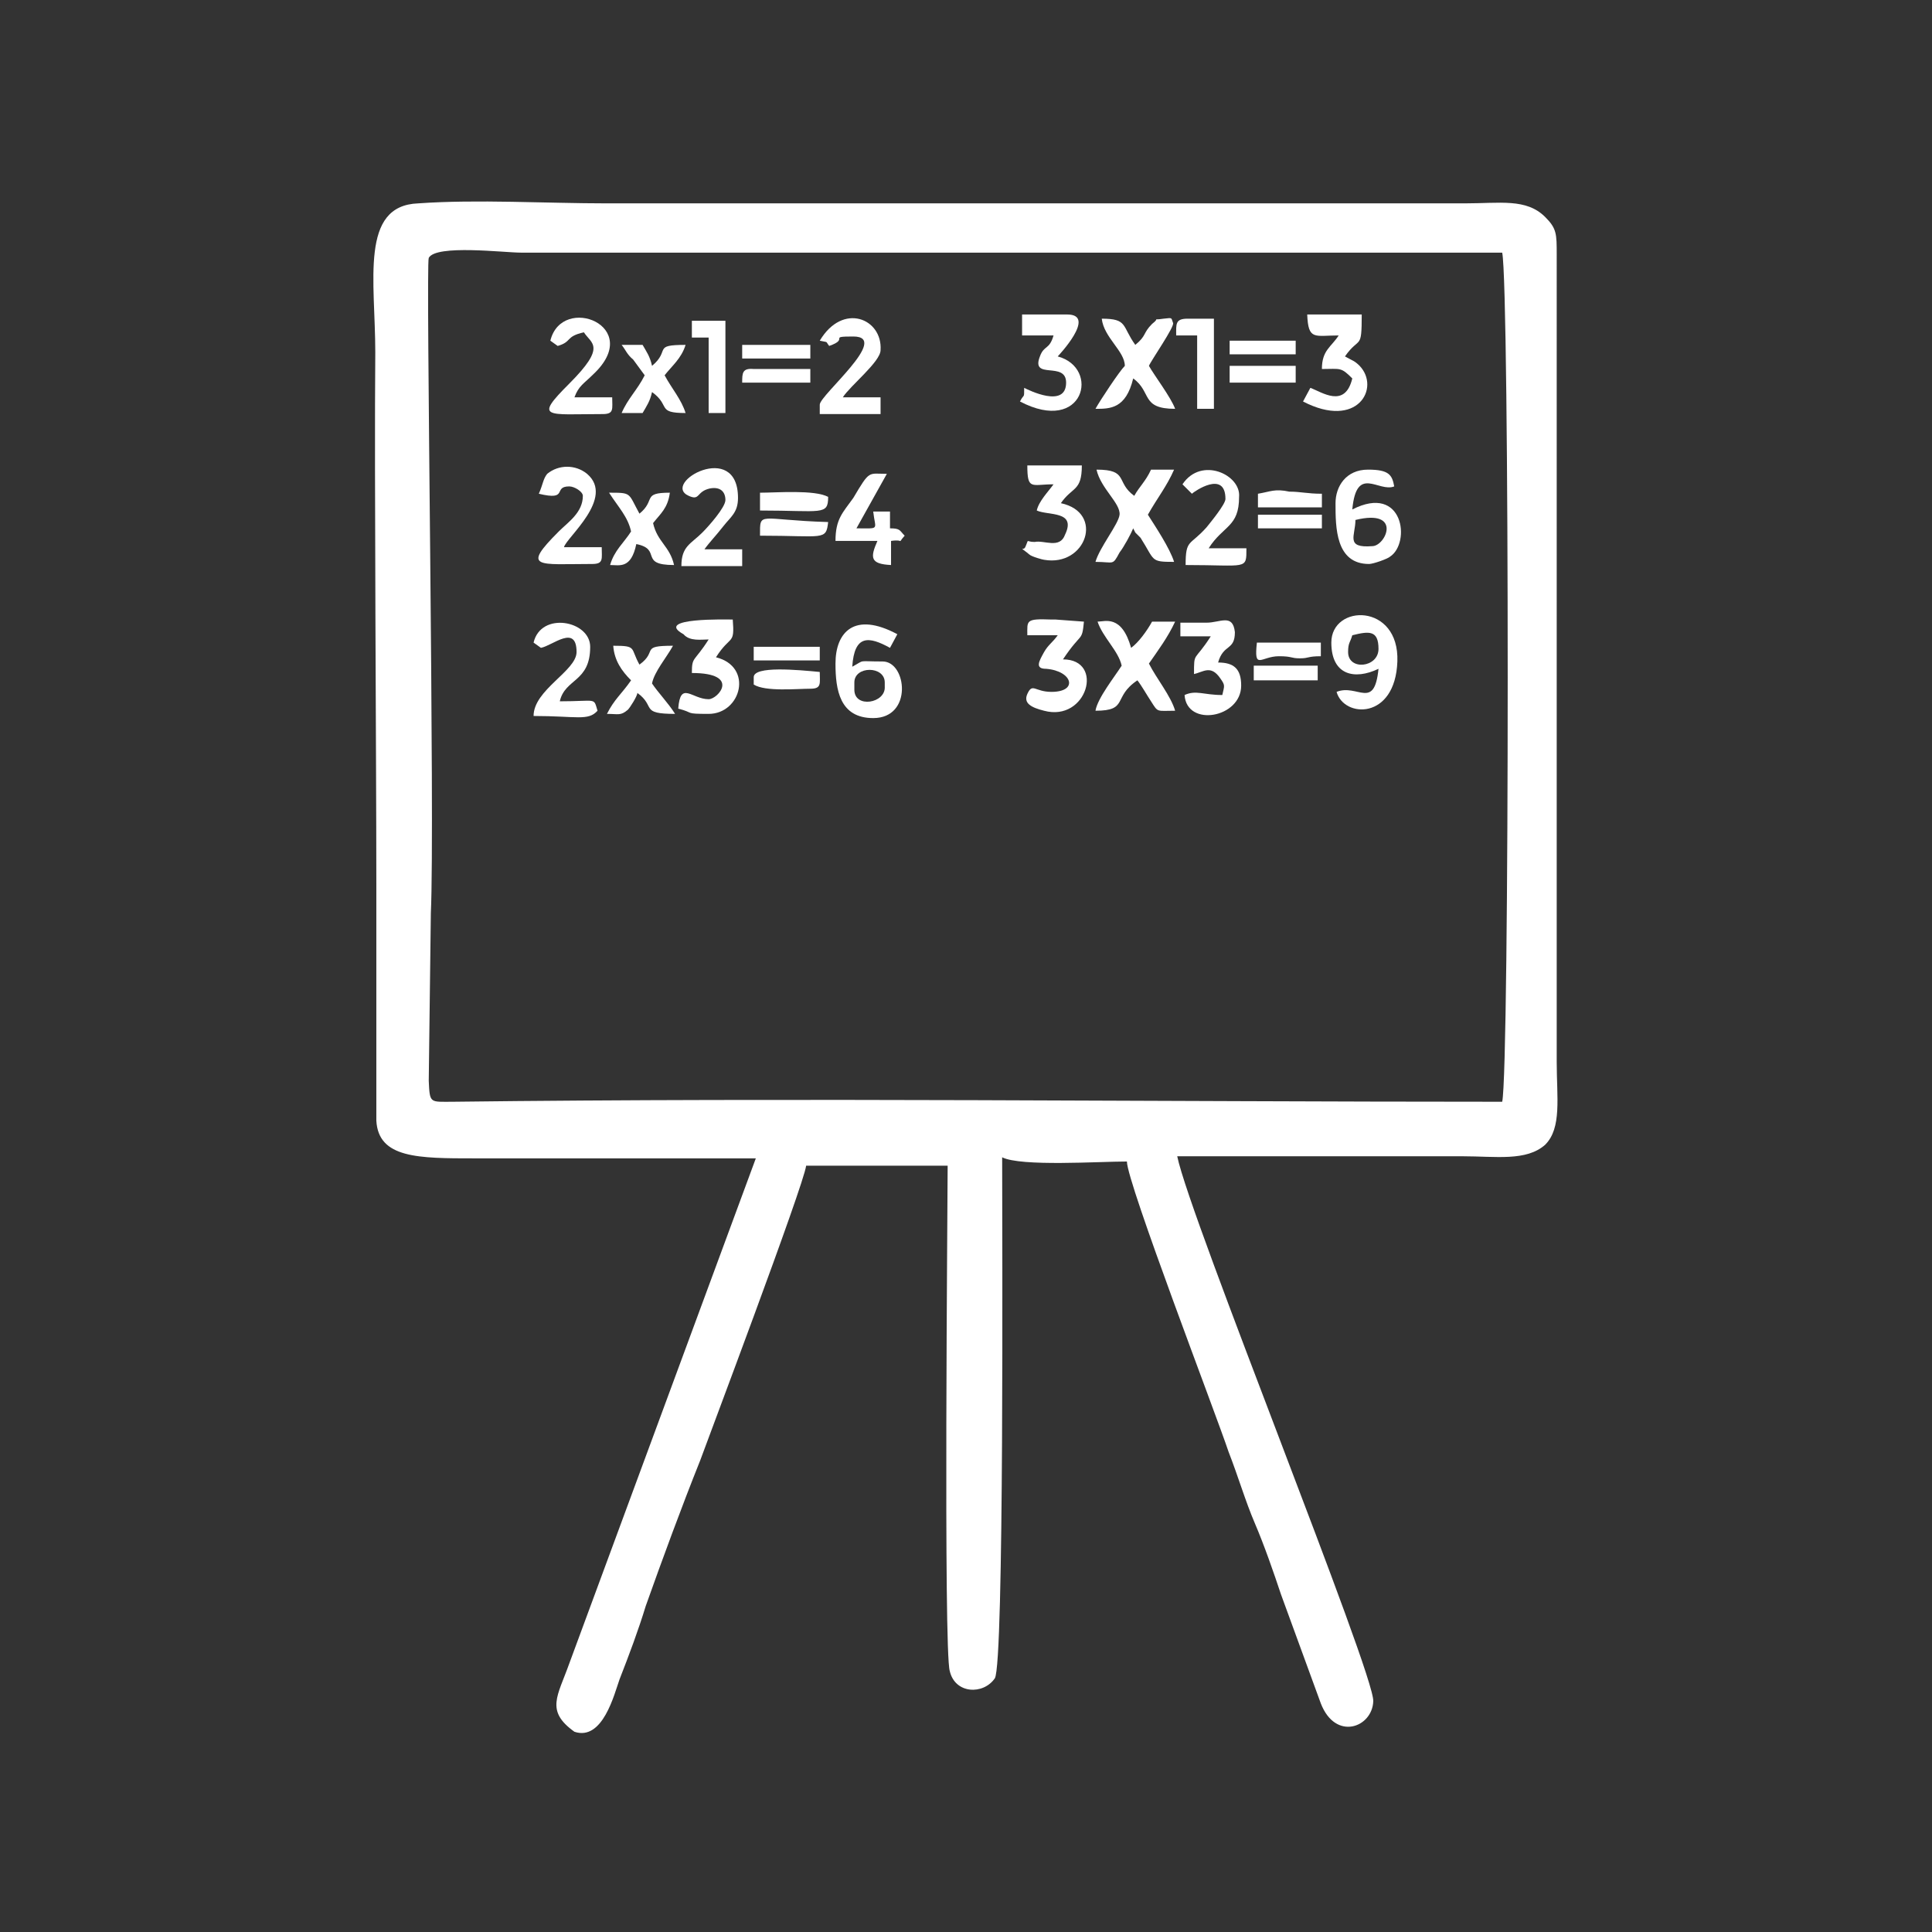 <?xml version="1.0" encoding="utf-8"?>
<!-- Generator: Adobe Illustrator 23.0.3, SVG Export Plug-In . SVG Version: 6.00 Build 0)  -->
<svg version="1.1" id="Layer_1" xmlns="http://www.w3.org/2000/svg" xmlns:xlink="http://www.w3.org/1999/xlink" x="0px" y="0px"
	 viewBox="0 0 184.3 184.3" style="enable-background:new 0 0 184.3 184.3;" xml:space="preserve">
<rect x="0" y="0" width="184.3" height="184.3" fill="#333333" stroke="none"/>
<style type="text/css">
	.st0{fill:#FFFFFF;}
</style>
<g id="Layer_x0020_1">
	<g id="_2748482673136">
		<path class="st0" d="M41.1,87.1c0.4-8.5-0.5-61.9-0.2-62.5c0.7-1.3,7.2-0.5,8.8-0.5c31.1,0,62.5,0,93.6,0c0.7,3.2,0.7,77.9,0,81
			c-32.9,0-67.3-0.4-100.1,0c-2.2,0-2.2,0.2-2.3-2L41.1,87.1z M35.9,84.2v22.7c0.2,3.6,4,3.6,9.4,3.6h26.8l-17.8,48.2
			c-1.1,3.1-2.3,4.5,0.5,6.5c2.7,0.9,3.8-3.6,4.3-5c0.9-2.3,1.8-4.7,2.5-7c1.6-4.5,3.4-9.4,5.2-13.9c0.5-1.4,9.9-26.3,10.1-28.1
			h13.5c0,3.2-0.4,46.3,0.2,48.2c0.5,2.2,3.2,2.3,4.3,0.7c0.9-1.4,0.7-42.1,0.7-49.7c1.8,0.9,9.2,0.4,11.9,0.4
			c0,2,8.5,24.1,9.7,27.7c0.9,2.3,1.6,4.7,2.5,6.8s1.8,4.7,2.5,6.8l3.8,10.4c1.4,3.6,4.9,2.3,5-0.2c0.2-2.5-17.5-46.1-18.7-52h27.2
			c3.2,0,6.1,0.5,7.9-1.1c1.6-1.6,1.1-4.5,1.1-7.9V24.3c0-2,0-2.5-1.1-3.6c-1.8-1.8-4.3-1.3-7.7-1.3H57.9c-5.8,0-12.4-0.4-18,0
			c-5.6,0.2-4.1,7.4-4.1,14.2C35.7,45.3,35.9,72.1,35.9,84.2z"/>
		<path class="st0" d="M128.6,62.2c0-0.9,0.2-0.9,0.4-1.6c1.6-0.4,2.5-0.5,2.5,1.3C131.5,63.7,128.6,64,128.6,62.2z M127,61.3
			c0,3.1,2.2,3.6,4.5,2.5c-0.4,4-2,1.4-4,2.2c0.7,2.5,5.6,2.7,5.8-2.9S127,57.6,127,61.3z"/>
		<path class="st0" d="M81.5,65.8v-0.7c0-1.6,2.9-1.6,2.9,0v0.4C84.5,67.1,81.5,67.6,81.5,65.8z M79.7,63.3c0,2.5,0.4,5.2,3.6,5.2
			c3.8,0,3.2-5.4,0.9-5.4c-2.5,0-1.6-0.2-2.9,0.5c0.2-3.1,1.6-2.9,3.6-1.8l0.7-1.3C81.5,58.3,79.7,60.3,79.7,63.3z"/>
		<path class="st0" d="M104.5,39c1.4,0,2.9,0,3.6-2.9c1.8,1.3,0.7,2.9,4,2.9c-0.4-1.1-2-3.2-2.5-4.1c0.2-0.5,2.5-3.8,2.3-4.1
			c-0.2-0.5,0-0.5-0.9-0.4c-1.3,0.2-0.2-0.2-1.1,0.5c-0.9,0.9-0.5,1.1-1.6,2c-1.3-1.8-0.7-2.5-3.2-2.5c0.2,1.8,2.2,3.1,2.2,4.5
			C106.8,35.4,105,38.1,104.5,39z"/>
		<path class="st0" d="M129.3,49.6c4.5-1.1,2.9,2.5,1.6,2.5C128.3,52.3,129.3,51.1,129.3,49.6z M127.4,48c0,2.3,0,5.8,3.2,5.8
			c0.4,0,1.8-0.5,2-0.7c2-1.3,1.3-7-3.6-4.5c0.4-4.3,2.5-1.6,4-2.2c-0.2-1.1-0.5-1.6-2.5-1.6C128.4,44.8,127.4,46.4,127.4,48z"/>
		<path class="st0" d="M104.5,53.6c1.8,0,1.6,0.4,2.3-0.9c0.4-0.5,1.1-1.8,1.3-2.3l0.2,0.4c0.2,0.2,0.2,0.2,0.5,0.5
			c1.4,2.2,0.9,2.3,3.2,2.3c-0.4-1.3-1.8-3.4-2.5-4.5c0.9-1.6,1.8-2.7,2.5-4.3h-2.2c-0.5,1.1-1.1,1.6-1.6,2.5
			c-1.8-1.3-0.5-2.5-3.6-2.5c0.4,1.8,2.3,3.2,2.2,4.3C106.7,50,104.9,52.2,104.5,53.6z"/>
		<path class="st0" d="M107,63.5c-0.7,1.1-2.3,3.1-2.5,4.3c3.2,0,1.6-1.3,4-2.9c0.4,0.5,0.9,1.4,1.3,2c0.7,1.1,0.5,0.9,2.3,0.9
			c-0.4-1.4-1.8-3.1-2.5-4.5c0.9-1.3,1.8-2.5,2.5-4h-2.2c-0.5,0.9-1.3,2-2,2.5c-0.9-3.2-2.5-2.5-3.2-2.5
			C105.2,60.8,106.7,62.1,107,63.5z"/>
		<path class="st0" d="M67.6,61c-1.4,2.2-1.6,1.6-1.6,3.2c4.7,0,2.5,2.5,1.6,2.5c-1.6,0-2.7-1.8-2.9,0.9c1.6,0.4,0.5,0.5,2.9,0.5
			c3.1,0,4.3-4.5,0.7-5.4c1.4-2.2,1.8-1.1,1.6-3.6c-0.5,0-7.6-0.2-4.7,1.4C65.8,61.2,66.9,61,67.6,61z"/>
		<path class="st0" d="M127.7,32c-0.7,1.1-1.6,1.4-1.6,3.2c1.8,0,1.8-0.2,2.9,0.9c-0.7,2.9-2.9,1.3-4,0.9l-0.7,1.3
			c5.2,2.7,7.4-1.3,5.4-3.4c-0.5-0.5-0.7-0.5-1.4-0.9c1.4-2,1.6-0.5,1.6-4h-5.2C124.8,32.5,125.4,32,127.7,32z"/>
		<path class="st0" d="M78.2,32.5c0.9,0.2,0.5,0,0.9,0.5c2-0.7-0.2-0.9,2.3-0.9c3.6,0-3.2,5.6-3.2,6.5v0.9H84v-1.6h-3.6
			c0.7-1.1,3.6-3.4,3.6-4.5C84.2,30.4,80.4,28.8,78.2,32.5z"/>
		<path class="st0" d="M98,32h2.5c-0.4,1.4-0.9,0.9-1.3,2c-0.9,2.3,2.5,0.4,2.5,2.5c0,2.5-3.6,0.7-4,0.5c0,1.1,0,0.5-0.4,1.3
			c6.1,3.2,7.7-3.2,3.6-4.3c0,0,3.8-4,0.9-4h-4.3v2C97.7,32,98,32,98,32z"/>
		<path class="st0" d="M98,60.6h2.9c-0.5,0.7-0.9,0.9-1.3,1.6c-0.5,0.9-0.9,1.6,0.2,1.6c2.5,0.2,3.1,2.2,0.5,2.2
			c-1.6,0-1.8-0.9-2.3,0.2c-0.4,0.9,0.4,1.3,1.6,1.6c4.1,1.1,5.8-4.9,1.8-4.9c1.8-2.7,1.8-1.6,2-3.6l-2.7-0.2h-0.2
			c-0.2,0-0.2,0-0.2,0C97.8,59,98,59.2,98,60.6z"/>
		<path class="st0" d="M52.5,32.5l0.7,0.5c1.4-0.4,0.7-0.9,2.5-1.3c0.7,1.1,2.2,1.3-1.4,4.9c-3.4,3.4-2.2,2.9,3.2,2.9
			c1.1,0,0.9-0.5,0.9-1.6h-3.6c0.4-1.1,0.9-1.3,1.8-2.2C61.5,31.1,53.6,28,52.5,32.5z"/>
		<path class="st0" d="M115.1,59.4h-2.5v1.3h2.9c-1.6,2.5-1.6,1.4-1.6,3.6c0.9-0.2,1.6-0.9,2.5,0.4c0.5,0.7,0.4,0.7,0.2,1.6
			c-1.8,0-2.5-0.5-3.6,0c0.2,3.1,5.4,2.2,5.4-0.9c0-1.6-0.7-2.2-2.2-2.2c0.5-1.8,1.6-1.1,1.6-2.9C117.6,58.5,116.4,59.4,115.1,59.4z
			"/>
		<path class="st0" d="M100.5,46.2L100.5,46.2z M100.5,46.2c-0.5,0.7-1.4,1.6-1.6,2.5c1.1,0.5,3.8,0,2.7,2.3c-0.5,1.4-2,0.5-2.9,0.7
			c-0.9,0-0.5-0.4-0.9,0.5c-0.2,0.4-0.7-0.2,0.4,0.7c0.2,0.2,1.3,0.5,1.4,0.5c4,0.7,5.8-4.5,1.6-5.4c1.1-1.6,2-1.1,2-3.6H98
			C98,46.8,98.4,46.2,100.5,46.2z"/>
		<path class="st0" d="M51.4,47.1c2.9,0.7,1.3-0.7,2.9-0.7c0.5,0,1.3,0.5,1.3,0.9c0,1.6-1.4,2.5-2.3,3.4c-3.6,3.6-2,3.1,3.2,3.1
			c1.1,0,0.9-0.5,0.9-1.6h-3.6c0.2-0.9,4.9-4.7,2.2-7c-1.1-0.9-2.7-0.9-3.8,0C51.8,45.7,51.8,46.2,51.4,47.1z"/>
		<path class="st0" d="M69.2,47.7c0,0.7-1.6,2.5-2.2,3.1c-1.1,1.1-2,1.3-2,3.2h5.8v-1.6h-3.6c0.5-0.7,1.1-1.3,1.8-2.2
			s1.4-1.3,1.4-2.7c0-5.6-7.4-1.4-4.7-0.2c1.1,0.5,0.7-0.4,2-0.7C68.7,46.4,69.2,46.9,69.2,47.7z"/>
		<path class="st0" d="M50.9,61.3l0.7,0.5c1.1-0.2,3.4-2.3,3.4,0.4c0,1.8-4.1,3.6-4.1,6.1c4.1,0,5.2,0.5,6.1-0.5
			c-0.4-1.3,0-0.9-3.6-0.9c0.5-2.2,2.9-1.8,2.9-5.2C56.3,59.2,51.6,58.3,50.9,61.3z"/>
		<path class="st0" d="M112.8,46.2l0.9,0.9c0.2-0.2,3.2-2.3,3.2,0.5c0,0.5-1.4,2.2-1.8,2.7c-1.6,1.8-2,1.1-2,3.6
			c5.9,0,5.8,0.5,5.8-1.6h-3.6c1.4-2.2,2.9-2,2.9-4.9C118.4,45.3,114.6,43.5,112.8,46.2z"/>
		<path class="st0" d="M79.7,51.6h4c-0.7,1.6-0.7,2.2,1.3,2.3v-2.3c1.4-0.2,0.5,0.4,1.3-0.5c-0.5-0.5-0.4-0.7-1.4-0.7v-1.6h-1.6
			c0.2,1.8,0.7,1.6-1.6,1.6l2.9-5.2c-1.8,0-1.6-0.4-3.2,2.3C80.4,48.9,79.7,49.5,79.7,51.6z"/>
		<path class="st0" d="M60.2,50.7c-0.7,1.1-1.6,1.8-2,3.2c0.9,0,2,0.4,2.5-2c2.5,0.5,0.2,2,3.6,2c-0.4-1.8-1.6-2.2-2-4
			c0.7-0.9,1.4-1.4,1.6-2.9c-2.7,0-1.3,0.7-2.9,2c-1.1-2-0.7-2-2.9-2C59,48.4,59.9,49.3,60.2,50.7z"/>
		<path class="st0" d="M61.5,35.8c-0.7,1.4-1.6,2.2-2.2,3.6h2c0.4-0.7,0.7-1.1,0.9-2c1.8,1.3,0.4,2,3.2,2c-0.4-1.3-1.3-2.3-2-3.6
			c0.7-0.9,1.6-1.6,2-2.9c-3.2,0-1.4,0.5-3.2,2c-0.2-0.9-0.5-1.3-0.9-2h-2c0.4,0.5,0.5,0.9,1.1,1.4L61.5,35.8z"/>
		<path class="st0" d="M60.2,64.9c-0.9,1.3-1.6,1.8-2.3,3.2c1.1,0,1.3,0.2,2-0.4c0.2-0.2,0.9-1.3,0.9-1.6c1.8,1.3,0.2,2,3.6,2
			c-0.7-1.1-1.6-2-2.2-2.9c0.2-1.1,1.4-2.5,2-3.6c-3.2,0-1.4,0.5-3.2,1.8c-0.9-1.6-0.2-1.8-2.5-1.8C58.6,63,59.3,64,60.2,64.9z"/>
		<path class="st0" d="M112.2,32h2v7h1.6v-8.6h-2.5C112.1,30.4,112.2,30.9,112.2,32z"/>
		<polygon class="st0" points="66,32.2 67.6,32.2 67.6,39.4 69.2,39.4 69.2,30.6 66,30.6 		"/>
		<path class="st0" d="M72.5,48.7c5.9,0,6.5,0.5,6.5-1.3c-1.3-0.7-4.9-0.4-6.5-0.4V48.7z"/>
		<path class="st0" d="M71.9,64.6v0.7c1.1,0.7,4.1,0.4,5.4,0.4c1.1,0,0.9-0.5,0.9-1.6C76.1,63.9,71.9,63.5,71.9,64.6z"/>
		<polygon class="st0" points="117.3,36.5 123.6,36.5 123.6,34.9 117.3,34.9 		"/>
		<path class="st0" d="M72.5,51.1c6.1,0,6.3,0.5,6.5-1.3C72.3,49.6,72.5,48.7,72.5,51.1z"/>
		<path class="st0" d="M120,47.1v1.3h6.1v-1.3c-1.4,0-2-0.2-3.1-0.2C121.6,46.6,121.2,46.9,120,47.1z"/>
		<path class="st0" d="M122,62.6c1.3,0,1.1,0.2,2,0.2s0.7-0.2,2-0.2v-1.3h-6.1C119.6,64,120.3,62.6,122,62.6z"/>
		<polygon class="st0" points="70.8,34.2 77.3,34.2 77.3,32.9 70.8,32.9 		"/>
		<polygon class="st0" points="71.9,63 78.2,63 78.2,61.7 71.9,61.7 		"/>
		<path class="st0" d="M70.8,36.5h6.5v-1.3h-5.4C70.8,35.1,70.8,35.6,70.8,36.5z"/>
		<polygon class="st0" points="119.6,64.9 125.7,64.9 125.7,63.5 119.6,63.5 		"/>
		<polygon class="st0" points="120,50.4 126.1,50.4 126.1,49.1 120,49.1 		"/>
		<polygon class="st0" points="117.3,33.8 123.6,33.8 123.6,32.5 117.3,32.5 		"/>
	</g>
</g>
</svg>
